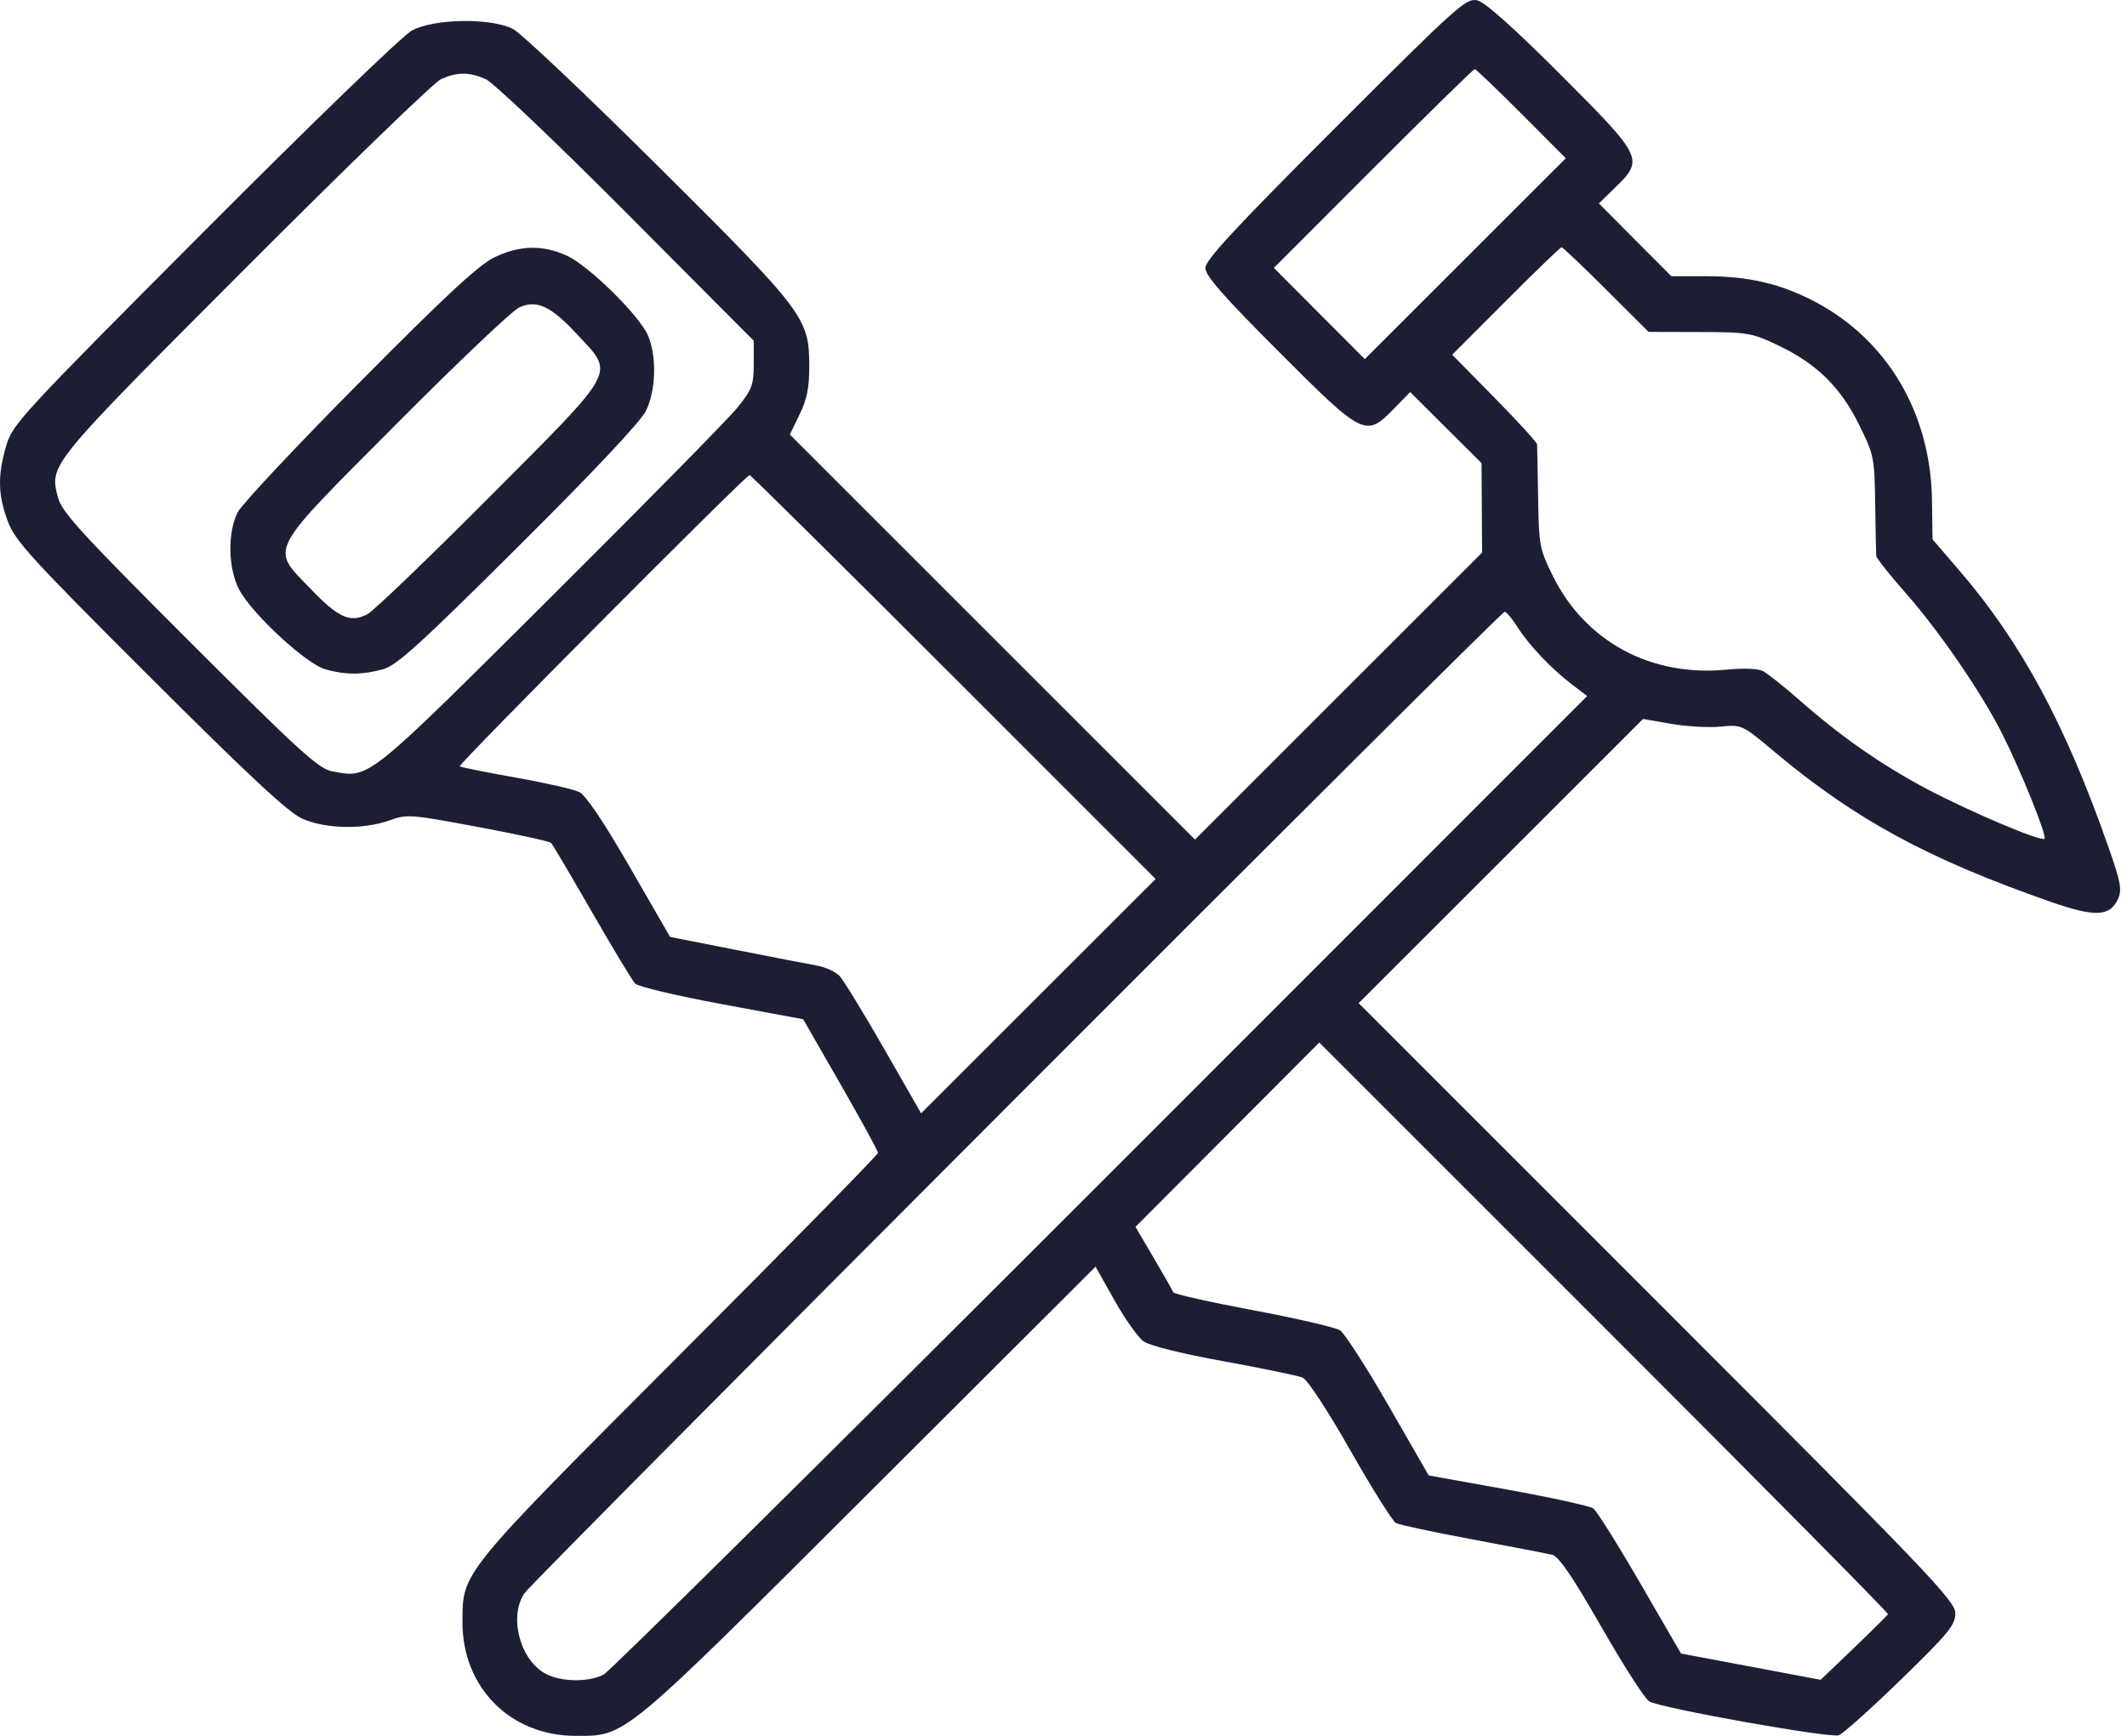 <svg width="49" height="40" viewBox="0 0 49 40" fill="none" xmlns="http://www.w3.org/2000/svg">
<path fill-rule="evenodd" clip-rule="evenodd" d="M30.765 2.942C28.449 5.258 27.768 5.993 27.768 6.175C27.768 6.353 28.181 6.824 29.462 8.106C31.412 10.059 31.462 10.084 32.112 9.418L32.487 9.035L33.308 9.853L34.13 10.671L34.137 11.703L34.143 12.734L30.836 16.04L27.529 19.347L22.862 14.68L18.196 10.013L18.421 9.549C18.593 9.194 18.645 8.929 18.643 8.417C18.639 7.325 18.524 7.174 15.152 3.822C13.507 2.187 12.011 0.77 11.827 0.673C11.325 0.407 10.004 0.425 9.489 0.703C9.273 0.82 7.185 2.838 4.701 5.332C0.476 9.571 0.288 9.775 0.143 10.272C-0.058 10.959 -0.048 11.407 0.181 12.017C0.348 12.464 0.724 12.875 3.45 15.596C5.729 17.871 6.641 18.721 6.959 18.863C7.49 19.102 8.368 19.121 8.964 18.907C9.379 18.759 9.451 18.764 11.016 19.057C11.909 19.223 12.666 19.389 12.698 19.425C12.731 19.461 13.153 20.177 13.637 21.017C14.12 21.857 14.569 22.6 14.634 22.667C14.699 22.735 15.597 22.947 16.628 23.139L18.503 23.487L19.365 24.988C19.839 25.814 20.227 26.524 20.227 26.566C20.227 26.608 18.168 28.707 15.65 31.229C10.586 36.303 10.654 36.22 10.654 37.387C10.654 38.889 11.762 40 13.259 40C14.431 40 14.29 40.117 20.036 34.381L25.239 29.189L25.676 29.967C25.917 30.395 26.218 30.819 26.344 30.91C26.483 31.009 27.224 31.194 28.198 31.37C29.09 31.532 29.906 31.701 30.011 31.746C30.12 31.792 30.595 32.518 31.109 33.423C31.608 34.301 32.08 35.054 32.159 35.096C32.238 35.138 33.032 35.308 33.925 35.474C34.817 35.641 35.642 35.8 35.758 35.828C35.91 35.864 36.224 36.326 36.895 37.497C37.405 38.387 37.9 39.157 37.995 39.208C38.295 39.369 42.169 40.059 42.362 39.986C42.462 39.948 43.107 39.37 43.795 38.701C44.892 37.634 45.045 37.447 45.045 37.175C45.045 36.892 44.448 36.268 38.173 29.991L31.3 23.116L34.576 19.841L37.851 16.567L38.498 16.68C38.853 16.741 39.366 16.771 39.637 16.744C40.129 16.696 40.13 16.697 40.893 17.336C42.745 18.887 44.416 19.794 47.241 20.781C48.264 21.138 48.606 21.123 48.792 20.717C48.888 20.505 48.858 20.336 48.583 19.55C47.589 16.704 46.569 14.809 45.131 13.139L44.52 12.429L44.507 11.521C44.479 9.533 43.489 7.846 41.832 6.963C41.05 6.546 40.29 6.365 39.32 6.365H38.503L37.668 5.527L36.834 4.688L37.217 4.314C37.875 3.672 37.849 3.618 35.953 1.722C34.873 0.64 34.213 0.052 34.035 0.009C33.778 -0.052 33.59 0.117 30.765 2.942ZM35.048 2.62L36.072 3.647L33.756 5.961L31.441 8.275L30.393 7.224L29.346 6.173L31.634 3.883C32.893 2.623 33.946 1.592 33.974 1.592C34.001 1.592 34.484 2.055 35.048 2.62ZM11.186 1.821C11.356 1.894 12.808 3.275 14.428 4.903L17.364 7.852V8.388C17.364 8.869 17.325 8.973 16.993 9.387C16.789 9.641 14.845 11.617 12.674 13.778C8.401 18.03 8.52 17.935 7.651 17.774C7.342 17.717 6.899 17.314 4.365 14.781C1.874 12.291 1.422 11.796 1.336 11.467C1.136 10.704 1.106 10.74 5.647 6.189C7.97 3.861 9.999 1.897 10.157 1.825C10.527 1.657 10.806 1.656 11.186 1.821ZM11.398 5.926C11.034 6.099 10.295 6.783 8.282 8.813C6.831 10.275 5.568 11.622 5.475 11.806C5.24 12.27 5.253 13.086 5.504 13.576C5.789 14.131 7.052 15.302 7.502 15.426C7.966 15.555 8.341 15.554 8.821 15.423C9.138 15.336 9.665 14.858 11.949 12.585C13.701 10.842 14.764 9.711 14.884 9.462C15.111 8.995 15.132 8.218 14.931 7.738C14.738 7.277 13.565 6.121 13.054 5.889C12.501 5.639 11.977 5.65 11.398 5.926ZM37 6.672L37.979 7.648L39.15 7.651C40.263 7.654 40.352 7.669 40.958 7.956C41.845 8.376 42.398 8.917 42.827 9.786C43.172 10.484 43.184 10.544 43.199 11.61C43.208 12.217 43.218 12.756 43.223 12.809C43.228 12.863 43.534 13.249 43.903 13.668C44.685 14.556 45.647 15.96 46.127 16.913C46.558 17.768 47.162 19.267 47.1 19.328C47.025 19.403 45.371 18.701 44.377 18.174C43.334 17.619 42.418 16.98 41.466 16.143C41.098 15.82 40.712 15.513 40.607 15.461C40.497 15.406 40.152 15.393 39.796 15.429C38.042 15.608 36.519 14.788 35.767 13.261C35.469 12.655 35.451 12.561 35.434 11.474C35.424 10.843 35.413 10.288 35.41 10.241C35.407 10.194 34.966 9.71 34.429 9.165L33.455 8.174L34.691 6.936C35.37 6.254 35.948 5.697 35.974 5.697C36 5.697 36.462 6.136 37 6.672ZM13.305 7.715C14.16 8.639 14.258 8.459 11.278 11.451C9.874 12.861 8.607 14.078 8.464 14.153C8.072 14.361 7.798 14.239 7.157 13.571C6.225 12.601 6.124 12.795 9.131 9.772C10.535 8.359 11.81 7.149 11.964 7.082C12.373 6.903 12.692 7.053 13.305 7.715ZM21.97 15.601L26.623 20.255L23.921 22.955L21.22 25.655L20.366 24.165C19.896 23.345 19.436 22.593 19.345 22.494C19.253 22.395 19.017 22.286 18.82 22.25C18.623 22.215 17.781 22.052 16.949 21.888L15.437 21.59L14.508 19.979C13.912 18.945 13.496 18.326 13.347 18.252C13.22 18.189 12.558 18.038 11.875 17.917C11.193 17.796 10.615 17.68 10.591 17.659C10.545 17.619 17.183 10.947 17.268 10.947C17.295 10.947 19.411 13.041 21.97 15.601ZM34.962 14.455C35.229 14.874 35.74 15.411 36.222 15.779L36.564 16.039L25.365 27.244C19.206 33.407 14.05 38.511 13.908 38.587C13.57 38.766 12.941 38.761 12.582 38.576C11.986 38.268 11.715 37.267 12.079 36.717C12.271 36.426 34.565 14.097 34.663 14.097C34.702 14.097 34.837 14.258 34.962 14.455ZM43.494 37.196C43.481 37.223 43.127 37.574 42.707 37.977L41.943 38.709L40.334 38.406L38.725 38.103L37.787 36.484C37.271 35.593 36.785 34.818 36.707 34.761C36.63 34.704 35.744 34.51 34.74 34.328L32.913 33.999L31.987 32.389C31.478 31.503 30.975 30.723 30.87 30.655C30.765 30.587 29.864 30.379 28.867 30.192C27.87 30.005 27.042 29.819 27.028 29.778C27.013 29.737 26.811 29.381 26.579 28.988L26.158 28.272L28.275 26.148L30.392 24.023L36.955 30.586C40.565 34.195 43.507 37.17 43.494 37.196Z" fill="#1C1F34"/>
</svg>
